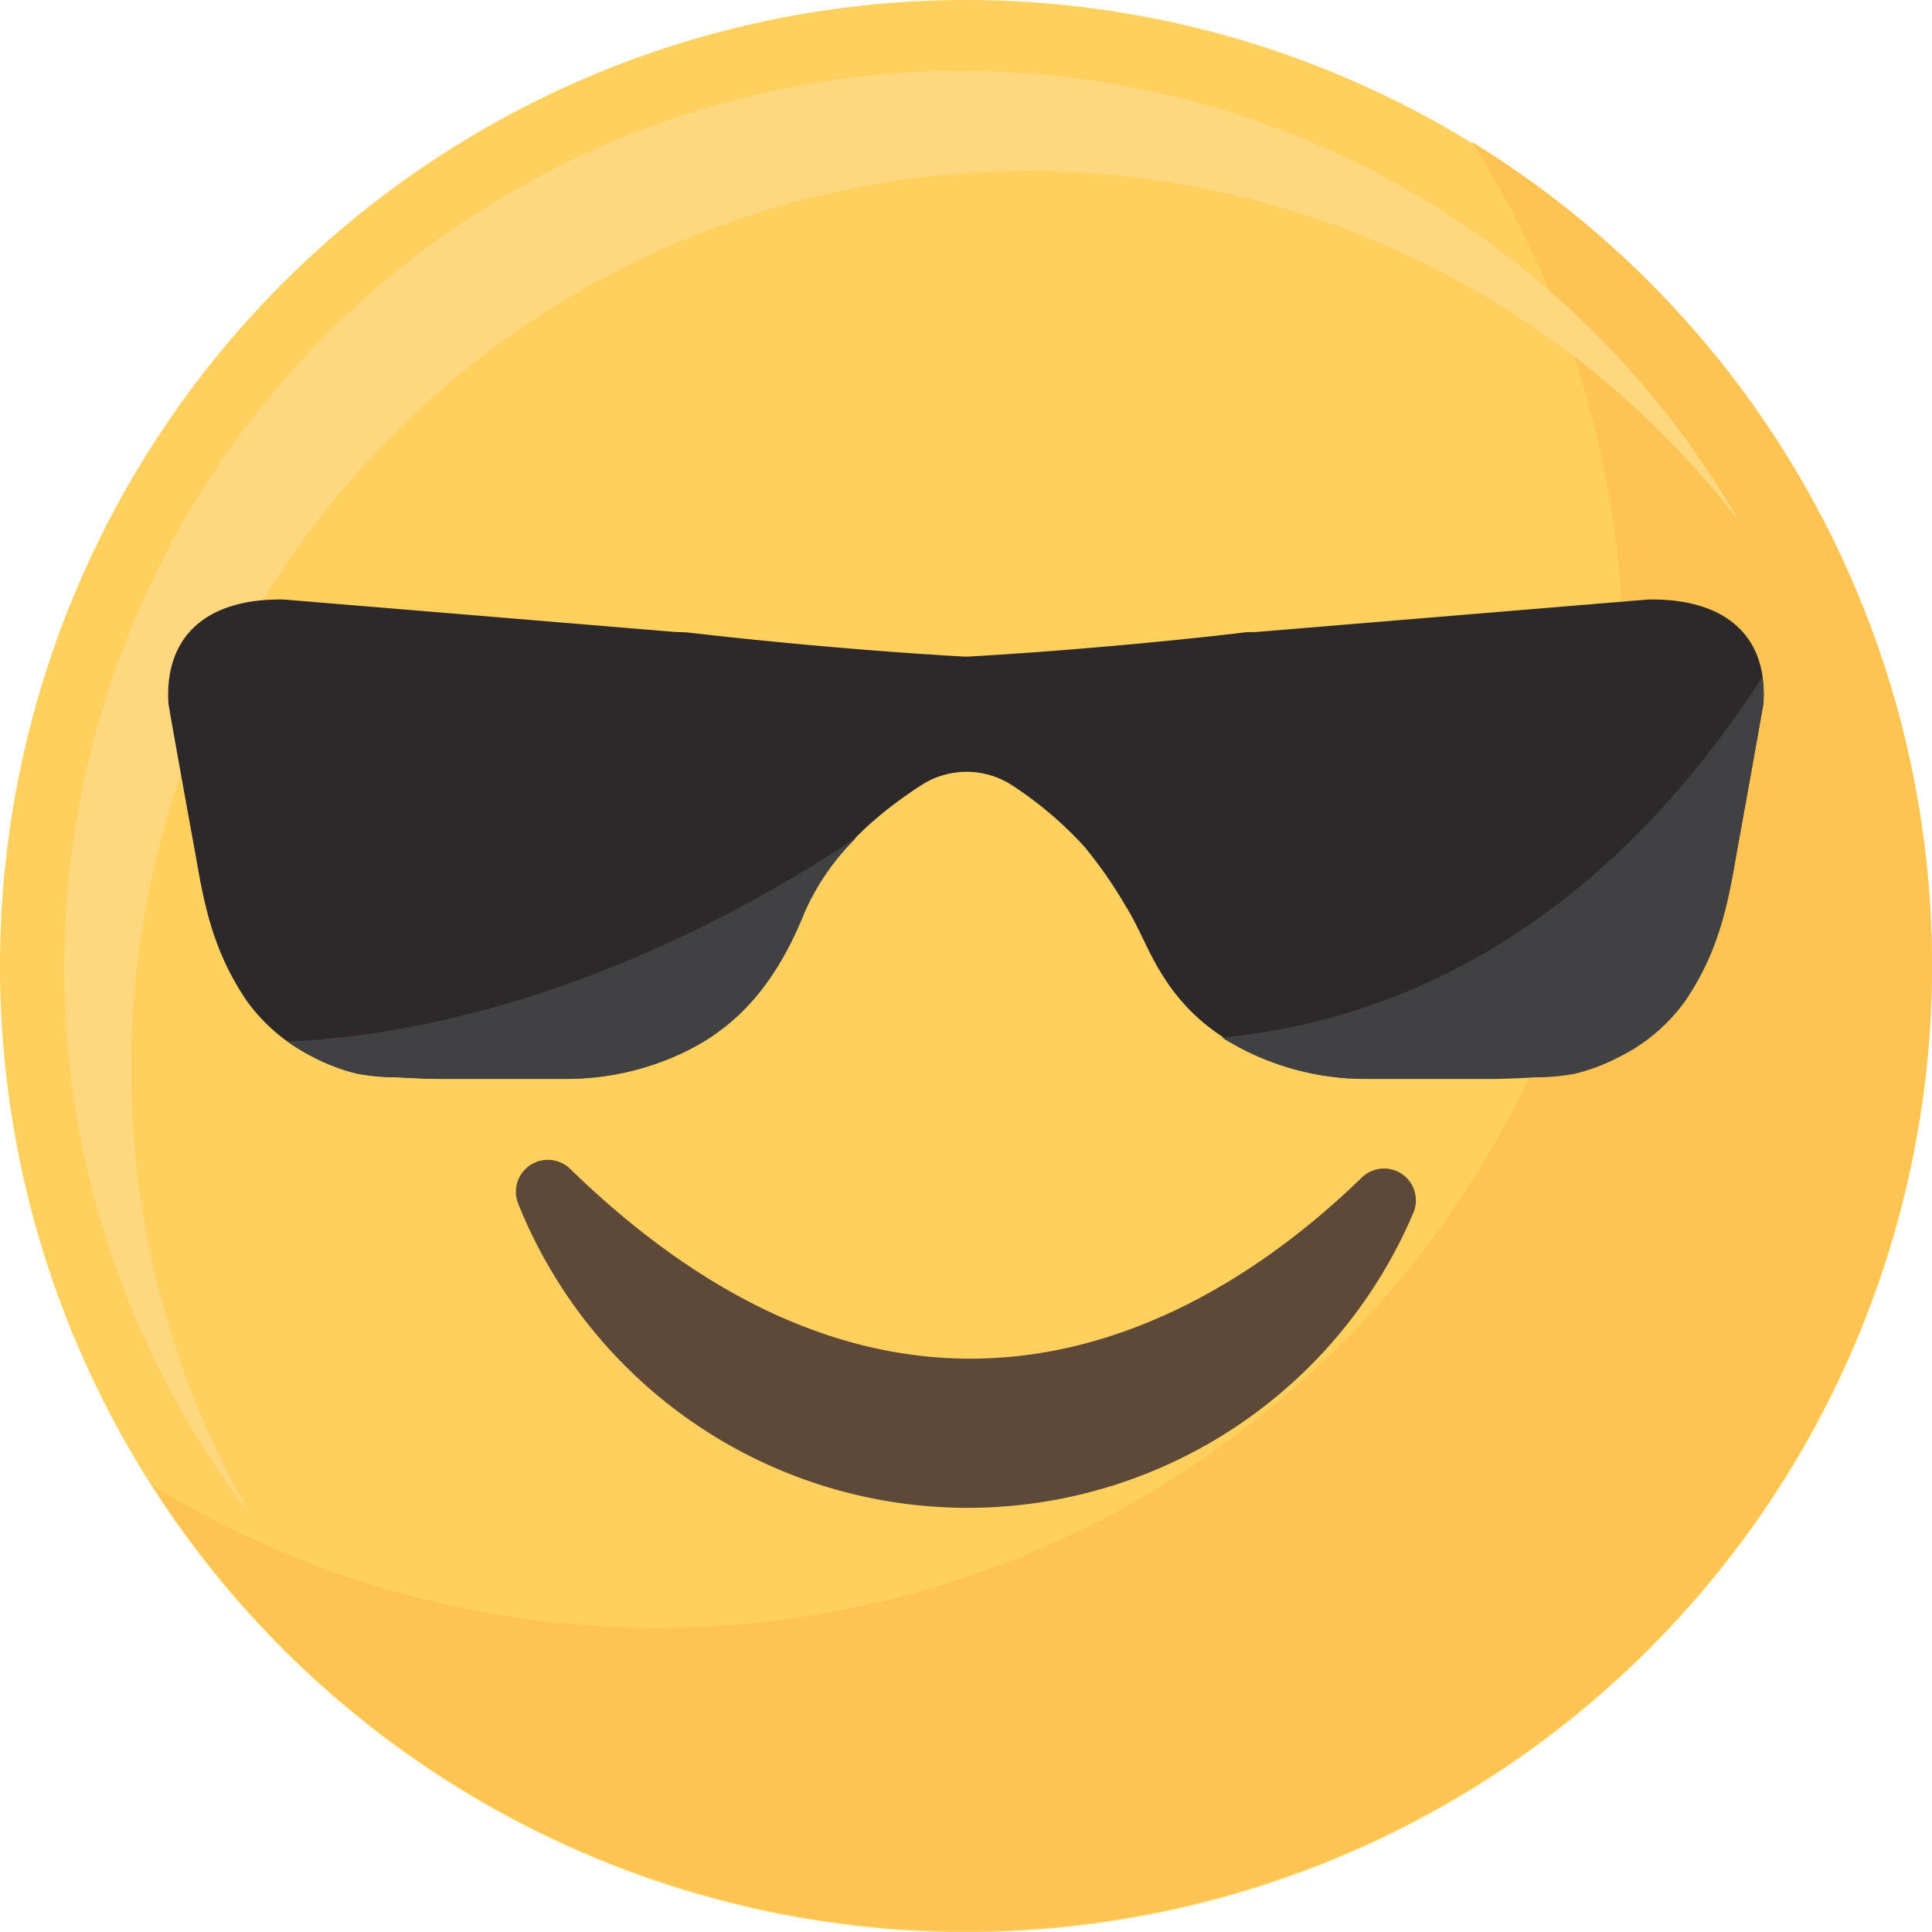 <svg xmlns="http://www.w3.org/2000/svg" viewBox="0 0 170.47 170.47"><defs><style>.cls-1{fill:#ffd05d;}.cls-2{fill:#fdc453;}.cls-3{fill:#ffd77f;}.cls-4{fill:#5e4939;}.cls-5{fill:#2d292a;}.cls-6{fill:#414042;}</style></defs><g id="Layer_2" data-name="Layer 2"><g id="Object"><circle class="cls-1" cx="85.24" cy="85.24" r="85.24" transform="translate(-35.31 85.24) rotate(-45)"/><path class="cls-2" d="M129.83,12.49A85.25,85.25,0,0,1,13.41,131.05,85.24,85.24,0,1,0,129.83,12.49Z"/><path class="cls-3" d="M11.58,94.23A79.13,79.13,0,0,1,153.45,46,79.14,79.14,0,1,0,22.1,133.67,78.75,78.75,0,0,1,11.58,94.23Z"/><path class="cls-4" d="M50.3,103.13a2.82,2.82,0,0,0-4.58,3.07,42.72,42.72,0,0,0,79,.78,2.81,2.81,0,0,0-4.54-3.1C107.72,116,81.24,133.19,50.3,103.13Z"/><path class="cls-5" d="M145.4,52.9l-34.62,2.87c-.4,0-.81,0-1.22.06S98.1,57.2,85.68,57.92a6.46,6.46,0,0,1-.88,0c-12.43-.72-23.58-2.05-23.9-2.09a12.1,12.1,0,0,0-1.21-.06L25.07,52.9c-6.8-.13-10.56,3.21-10.21,9.14,0,.23,2.45,13.7,2.45,13.7.79,4.62,1.65,8.42,4.48,12.6a15.93,15.93,0,0,0,6,5,16.75,16.75,0,0,0,3.75,1.39,19.64,19.64,0,0,0,3.47.31c1,.06,2.71.14,3.75.14H50a24,24,0,0,0,10.66-2.5c5.14-2.56,8.12-6.8,10.25-12,2-4.88,6-8.56,10.35-11.38a7.37,7.37,0,0,1,8.06,0,33.11,33.11,0,0,1,6.33,5.37,39.15,39.15,0,0,1,3.6,5.15c1.26,2,2.07,4.31,3.38,6.31a17.25,17.25,0,0,0,4.82,5.07A23.51,23.51,0,0,0,119,95.15c.5,0,1,0,1.51,0h11.19c1,0,2.71-.08,3.74-.14a19.64,19.64,0,0,0,3.47-.31,16.75,16.75,0,0,0,3.75-1.39,15.85,15.85,0,0,0,6-5c2.83-4.18,3.69-8,4.48-12.6,0,0,2.44-13.47,2.45-13.7C156,56.11,152.21,52.77,145.4,52.9Z"/><path class="cls-6" d="M120.52,95.2h11.19c1,0,2.71-.08,3.74-.14a19.64,19.64,0,0,0,3.47-.31,16.75,16.75,0,0,0,3.75-1.39,15.85,15.85,0,0,0,6-5c2.83-4.18,3.69-8,4.48-12.6,0,0,2.44-13.47,2.45-13.7a10.94,10.94,0,0,0-.1-2.32c-15.94,24.68-35.27,30.65-47.69,31.8A23.6,23.6,0,0,0,119,95.15C119.51,95.18,120,95.2,120.52,95.2Z"/><path class="cls-6" d="M27.8,93.36a16.75,16.75,0,0,0,3.75,1.39,19.64,19.64,0,0,0,3.47.31c1,.06,2.71.14,3.75.14H50a24,24,0,0,0,10.66-2.5c5.14-2.56,8.12-6.8,10.25-12a21.17,21.17,0,0,1,4.67-6.8C52.48,89.21,33.29,91.62,25.35,91.88A21,21,0,0,0,27.8,93.36Z"/></g></g></svg>